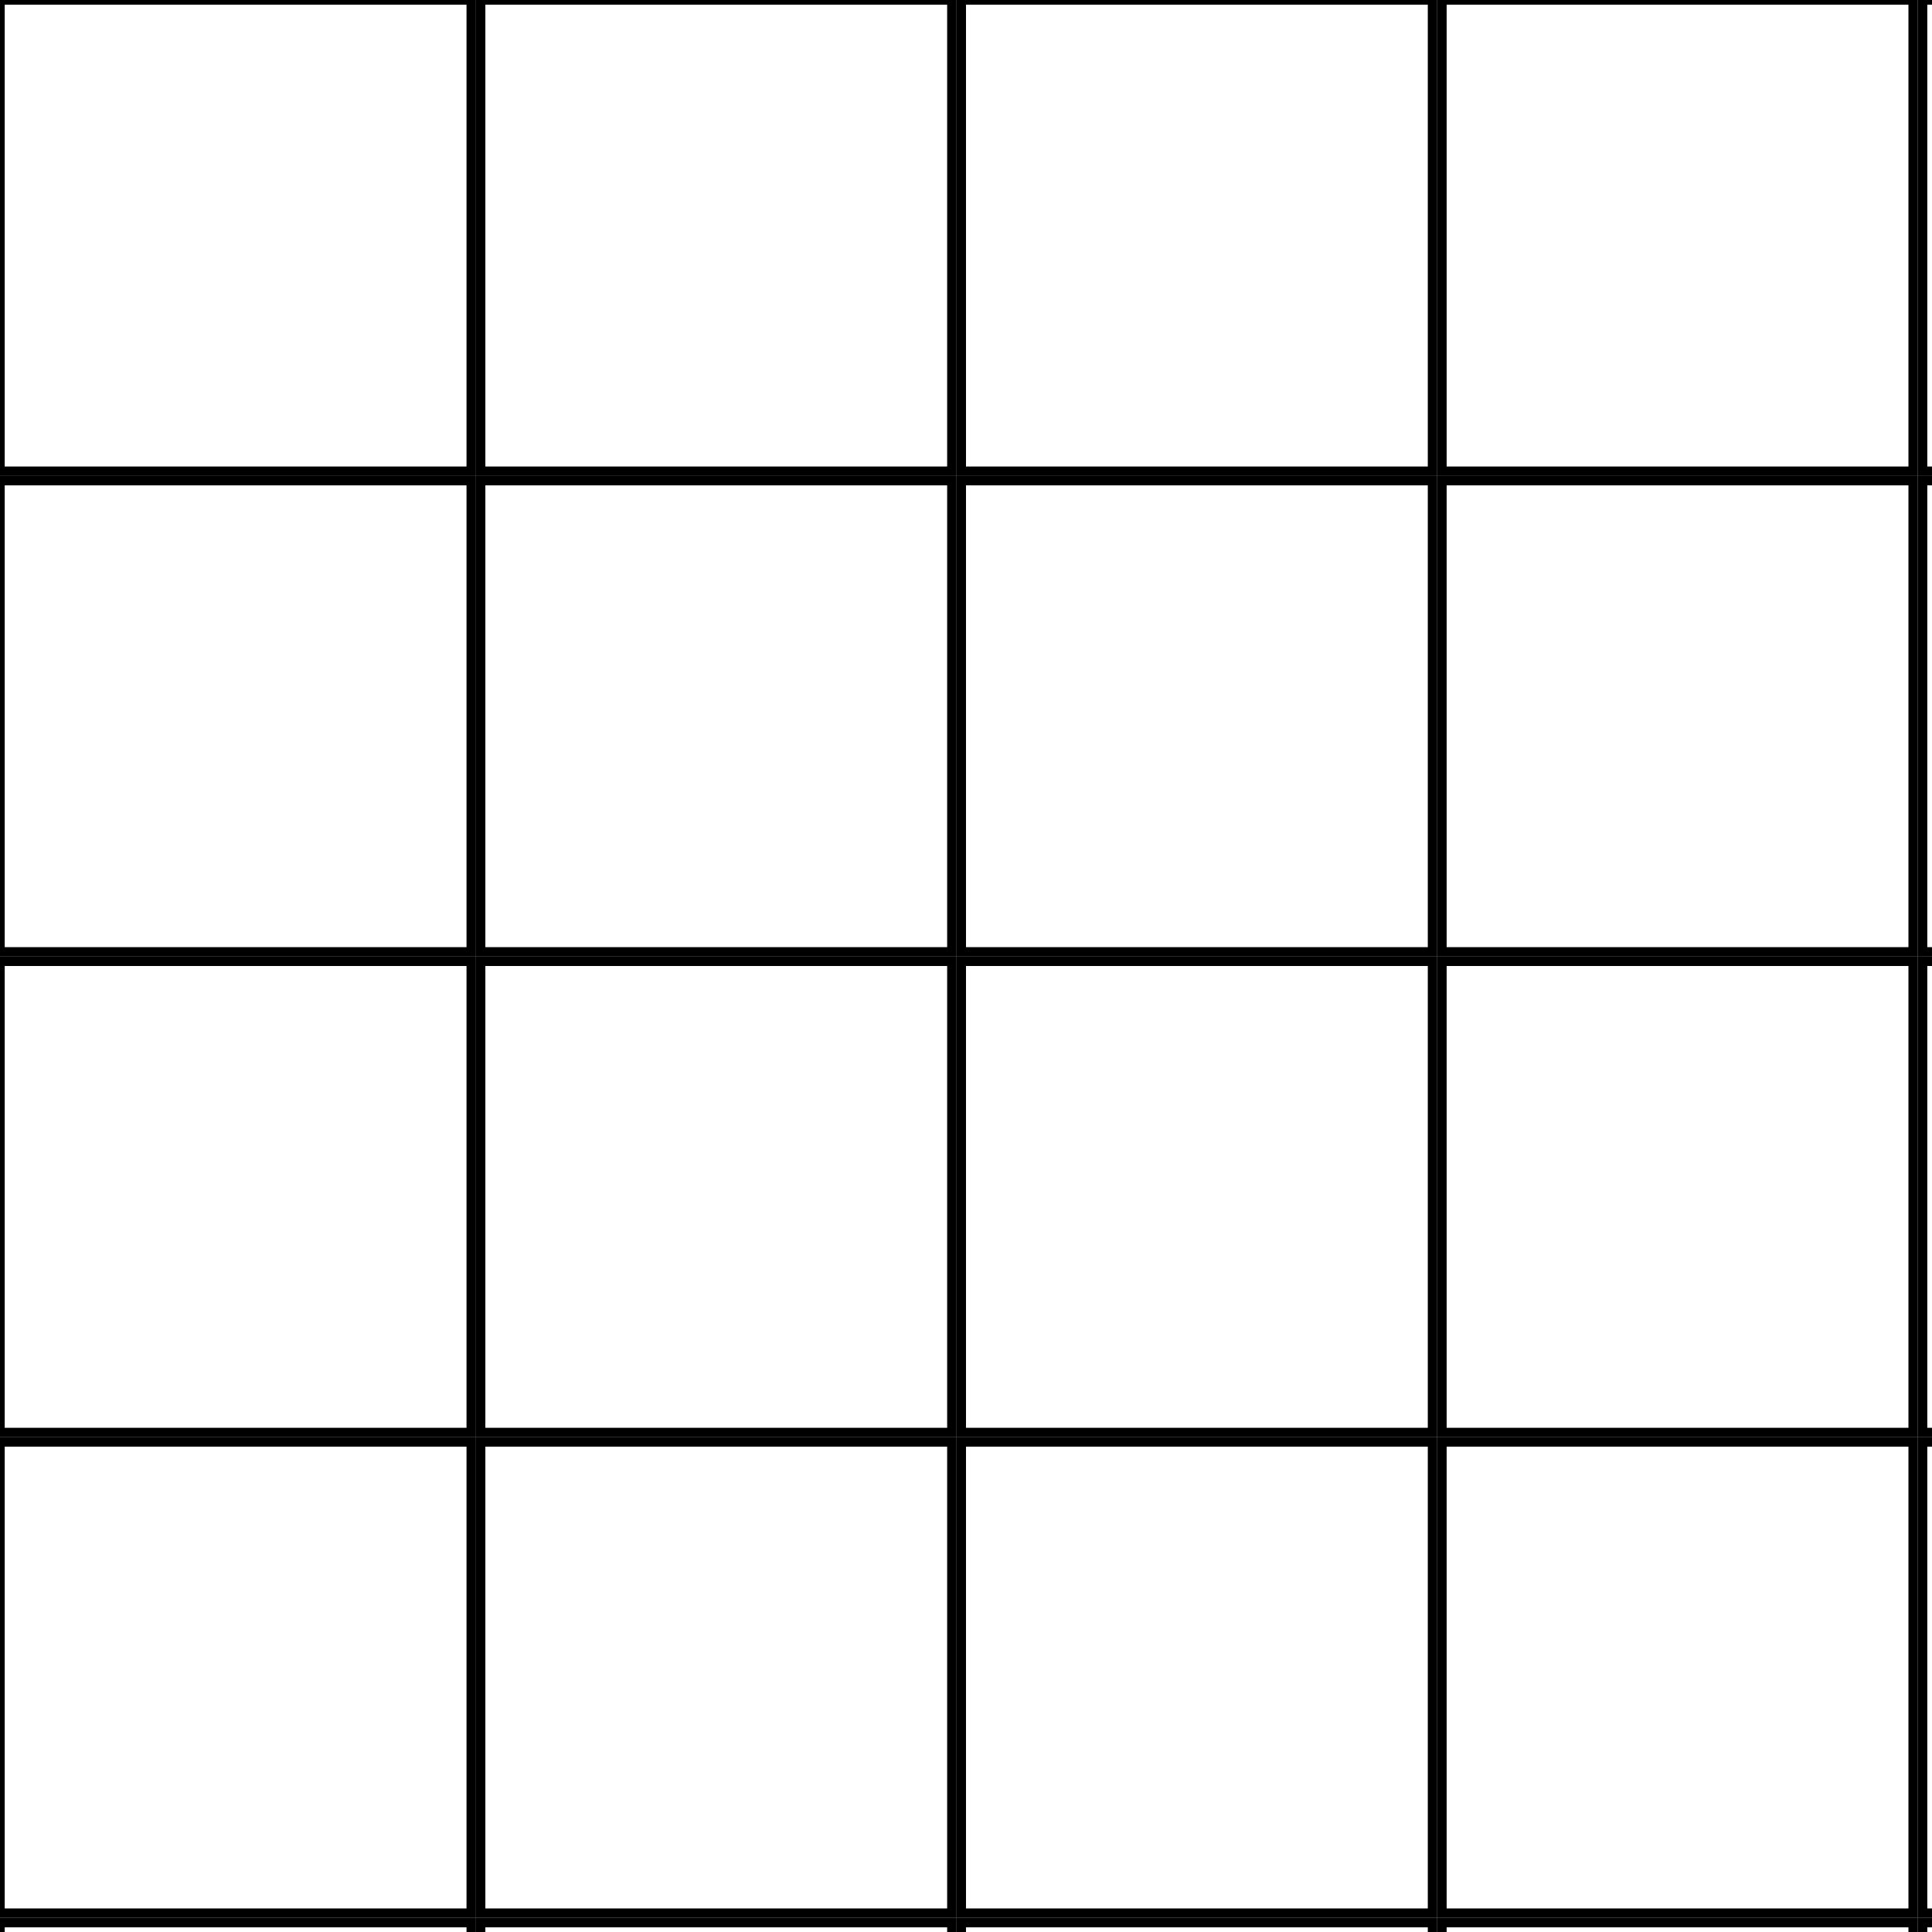 <?xml version="1.0" encoding="UTF-8" standalone="no"?>
<!DOCTYPE svg PUBLIC "-//W3C//DTD SVG 1.1//EN" 
  "http://www.w3.org/Graphics/SVG/1.1/DTD/svg11.dtd">
<svg width="205" height="205" viewBox="0 0 205 205" xmlns="http://www.w3.org/2000/svg" version="1.1">
<rect x="0" y="0" width="50" height="50" fill="none" stroke="black" stroke-width="1" />
<rect x="51" y="0" width="50" height="50" fill="none" stroke="black" stroke-width="1" />
<rect x="102" y="0" width="50" height="50" fill="none" stroke="black" stroke-width="1" />
<rect x="153" y="0" width="50" height="50" fill="none" stroke="black" stroke-width="1" />
<rect x="204" y="0" width="50" height="50" fill="none" stroke="black" stroke-width="1" />
<rect x="0" y="51" width="50" height="50" fill="none" stroke="black" stroke-width="1" />
<rect x="51" y="51" width="50" height="50" fill="none" stroke="black" stroke-width="1" />
<rect x="102" y="51" width="50" height="50" fill="none" stroke="black" stroke-width="1" />
<rect x="153" y="51" width="50" height="50" fill="none" stroke="black" stroke-width="1" />
<rect x="204" y="51" width="50" height="50" fill="none" stroke="black" stroke-width="1" />
<rect x="0" y="102" width="50" height="50" fill="none" stroke="black" stroke-width="1" />
<rect x="51" y="102" width="50" height="50" fill="none" stroke="black" stroke-width="1" />
<rect x="102" y="102" width="50" height="50" fill="none" stroke="black" stroke-width="1" />
<rect x="153" y="102" width="50" height="50" fill="none" stroke="black" stroke-width="1" />
<rect x="204" y="102" width="50" height="50" fill="none" stroke="black" stroke-width="1" />
<rect x="0" y="153" width="50" height="50" fill="none" stroke="black" stroke-width="1" />
<rect x="51" y="153" width="50" height="50" fill="none" stroke="black" stroke-width="1" />
<rect x="102" y="153" width="50" height="50" fill="none" stroke="black" stroke-width="1" />
<rect x="153" y="153" width="50" height="50" fill="none" stroke="black" stroke-width="1" />
<rect x="204" y="153" width="50" height="50" fill="none" stroke="black" stroke-width="1" />
<rect x="0" y="204" width="50" height="50" fill="none" stroke="black" stroke-width="1" />
<rect x="51" y="204" width="50" height="50" fill="none" stroke="black" stroke-width="1" />
<rect x="102" y="204" width="50" height="50" fill="none" stroke="black" stroke-width="1" />
<rect x="153" y="204" width="50" height="50" fill="none" stroke="black" stroke-width="1" />
<rect x="204" y="204" width="50" height="50" fill="none" stroke="black" stroke-width="1" />
</svg>